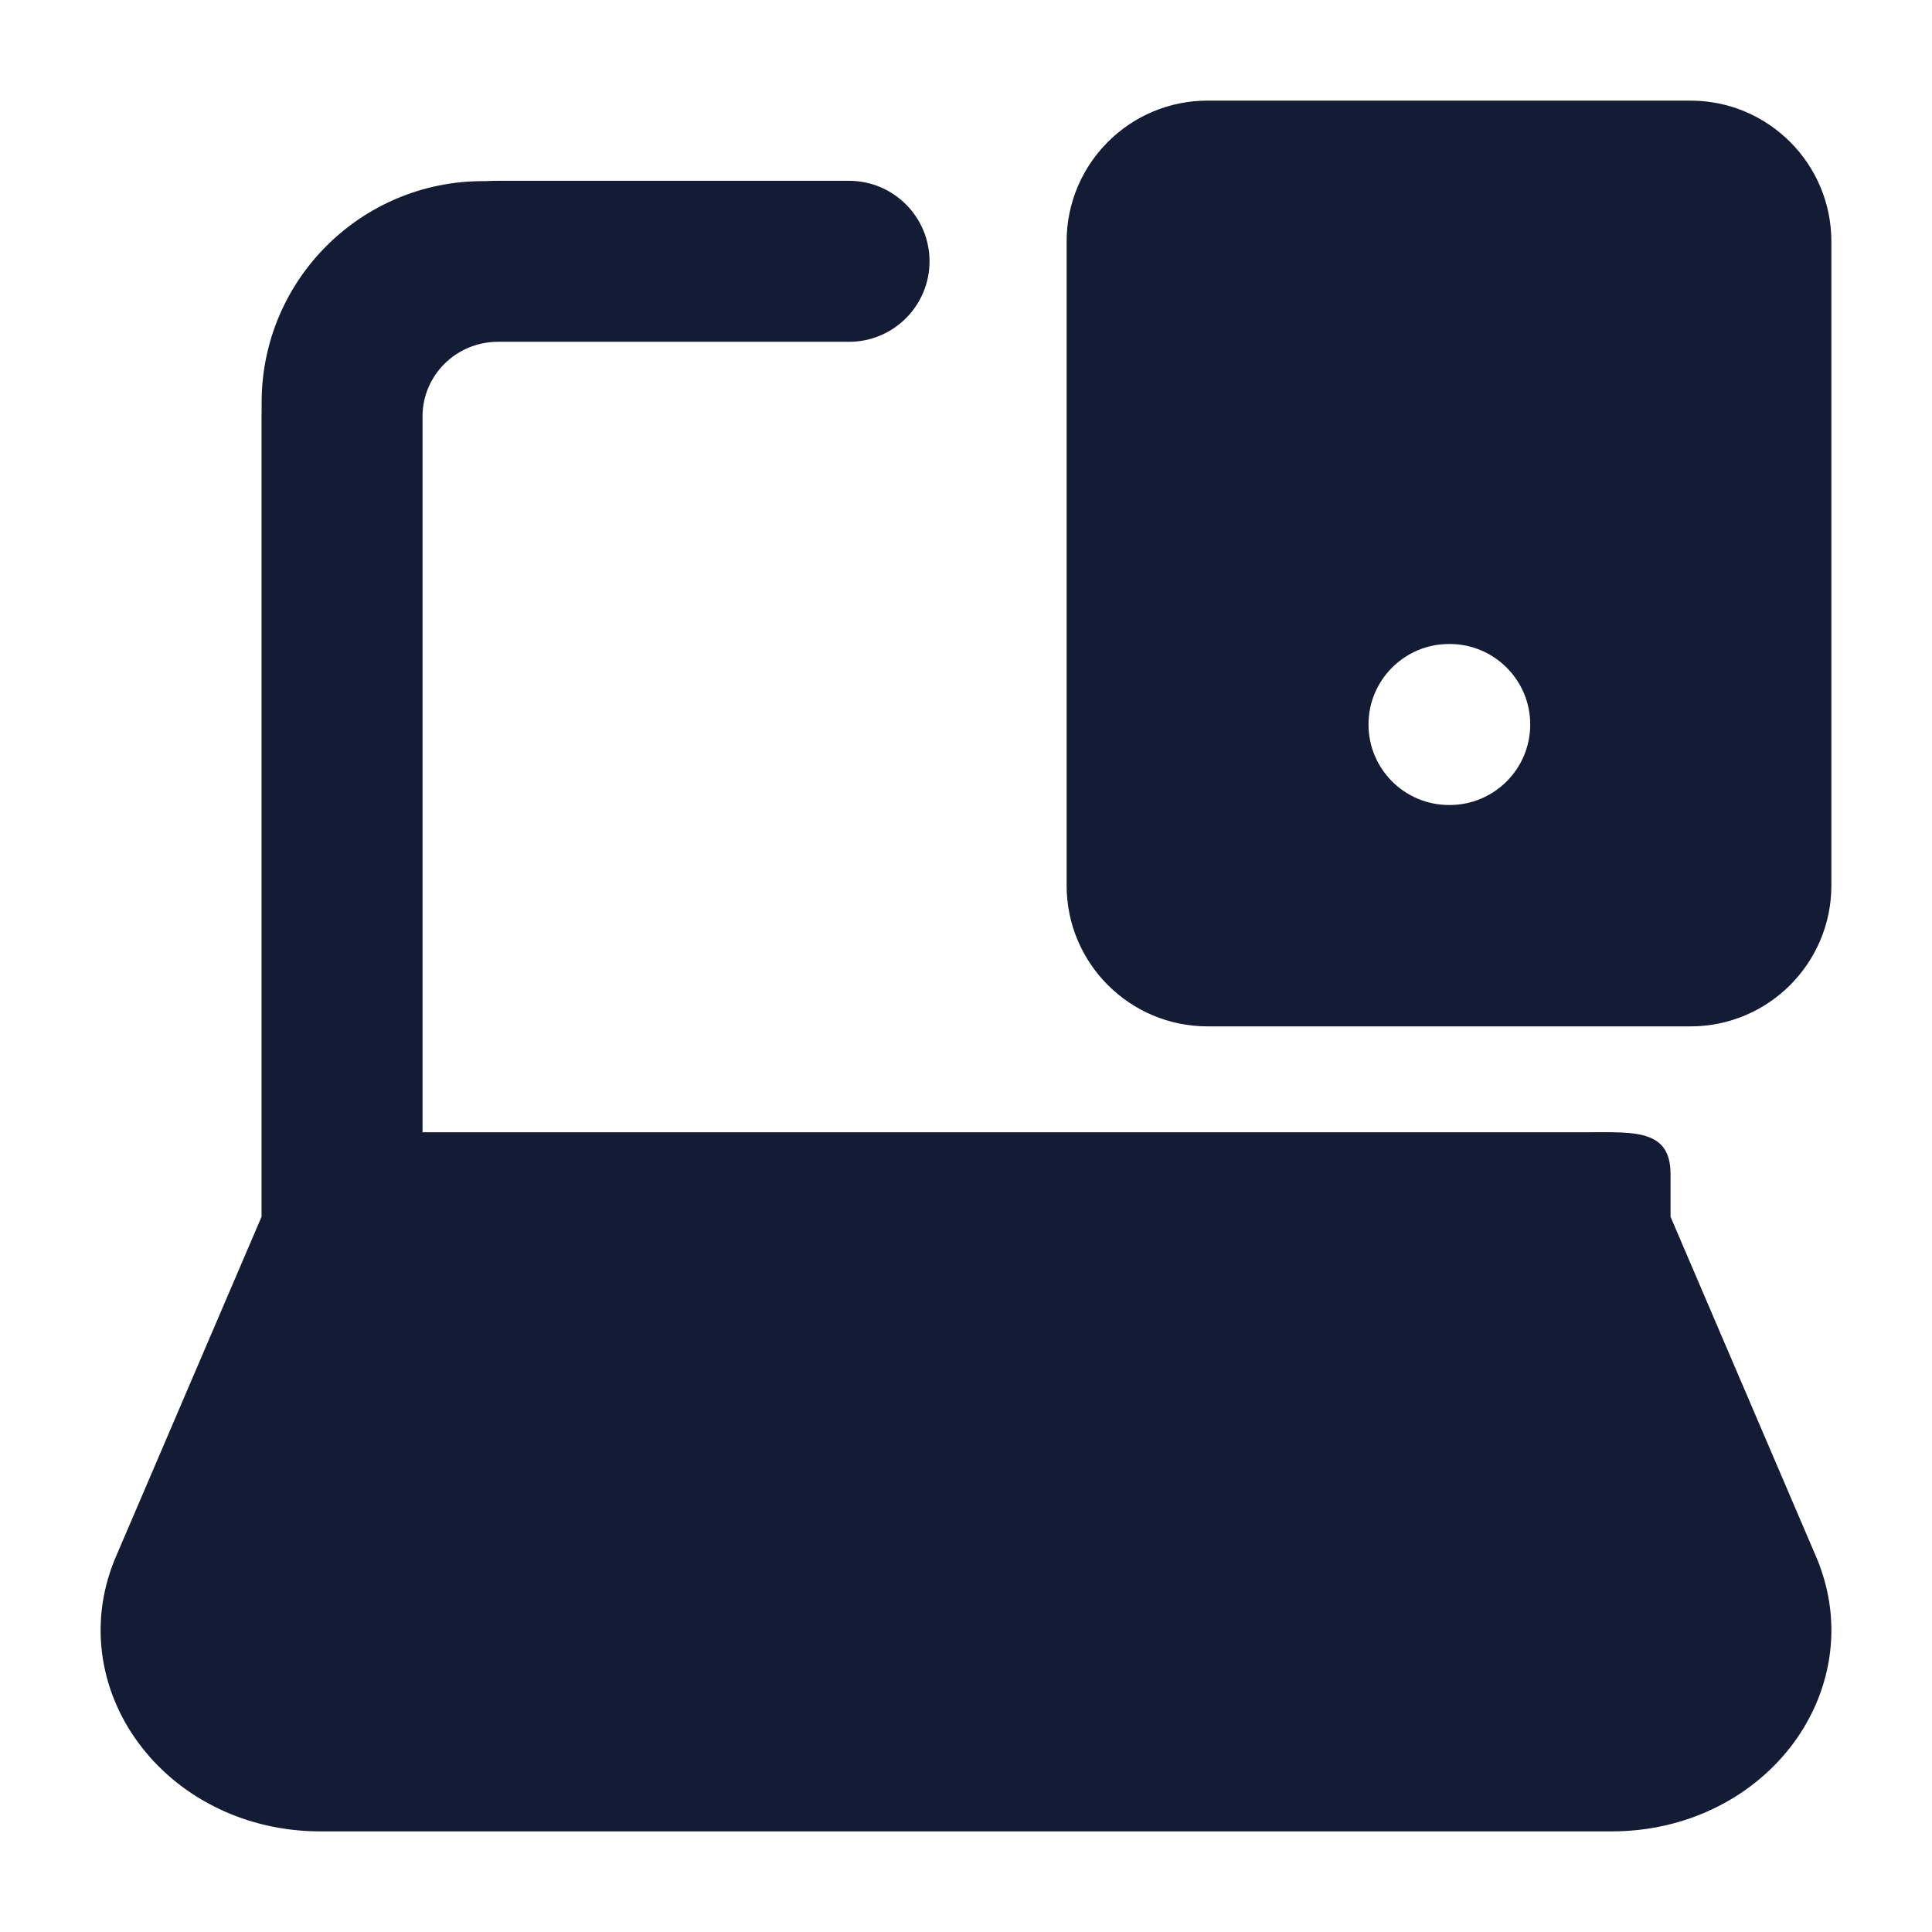 <svg width="24" height="24" viewBox="0 0 24 24" fill="none" xmlns="http://www.w3.org/2000/svg">
<path d="M3.25 5.074C3.249 5.107 3.249 5.14 3.249 5.172V15.115L1.429 19.363C1.081 20.204 1.265 21.073 1.764 21.709C2.261 22.345 3.066 22.75 3.979 22.75H20.021C20.935 22.75 21.739 22.345 22.237 21.709C22.735 21.073 22.919 20.204 22.571 19.363L20.752 15.115V14.583C20.752 14.031 20.304 14.065 19.752 14.065C19.389 14.065 18.897 14.065 18.897 14.065H5.249V5.172C5.249 4.666 5.663 4.246 6.187 4.246H10.547C11.099 4.246 11.547 3.798 11.547 3.246C11.547 2.694 11.099 2.246 10.547 2.246H6.187C6.134 2.246 6.081 2.247 6.029 2.25H6C4.481 2.25 3.25 3.481 3.25 5V5.074Z" fill="#141B34"/>
<path fill-rule="evenodd" clip-rule="evenodd" d="M15 1.25C14.034 1.25 13.25 2.034 13.25 3V11C13.25 11.966 14.034 12.75 15 12.75H21C21.966 12.75 22.75 11.966 22.75 11V3C22.75 2.034 21.966 1.25 21 1.25H15ZM18 8C17.448 8 17 8.448 17 9C17 9.552 17.448 10 18 10H18.009C18.561 10 19.009 9.552 19.009 9C19.009 8.448 18.561 8 18.009 8H18Z" fill="#141B34"/>
</svg>

